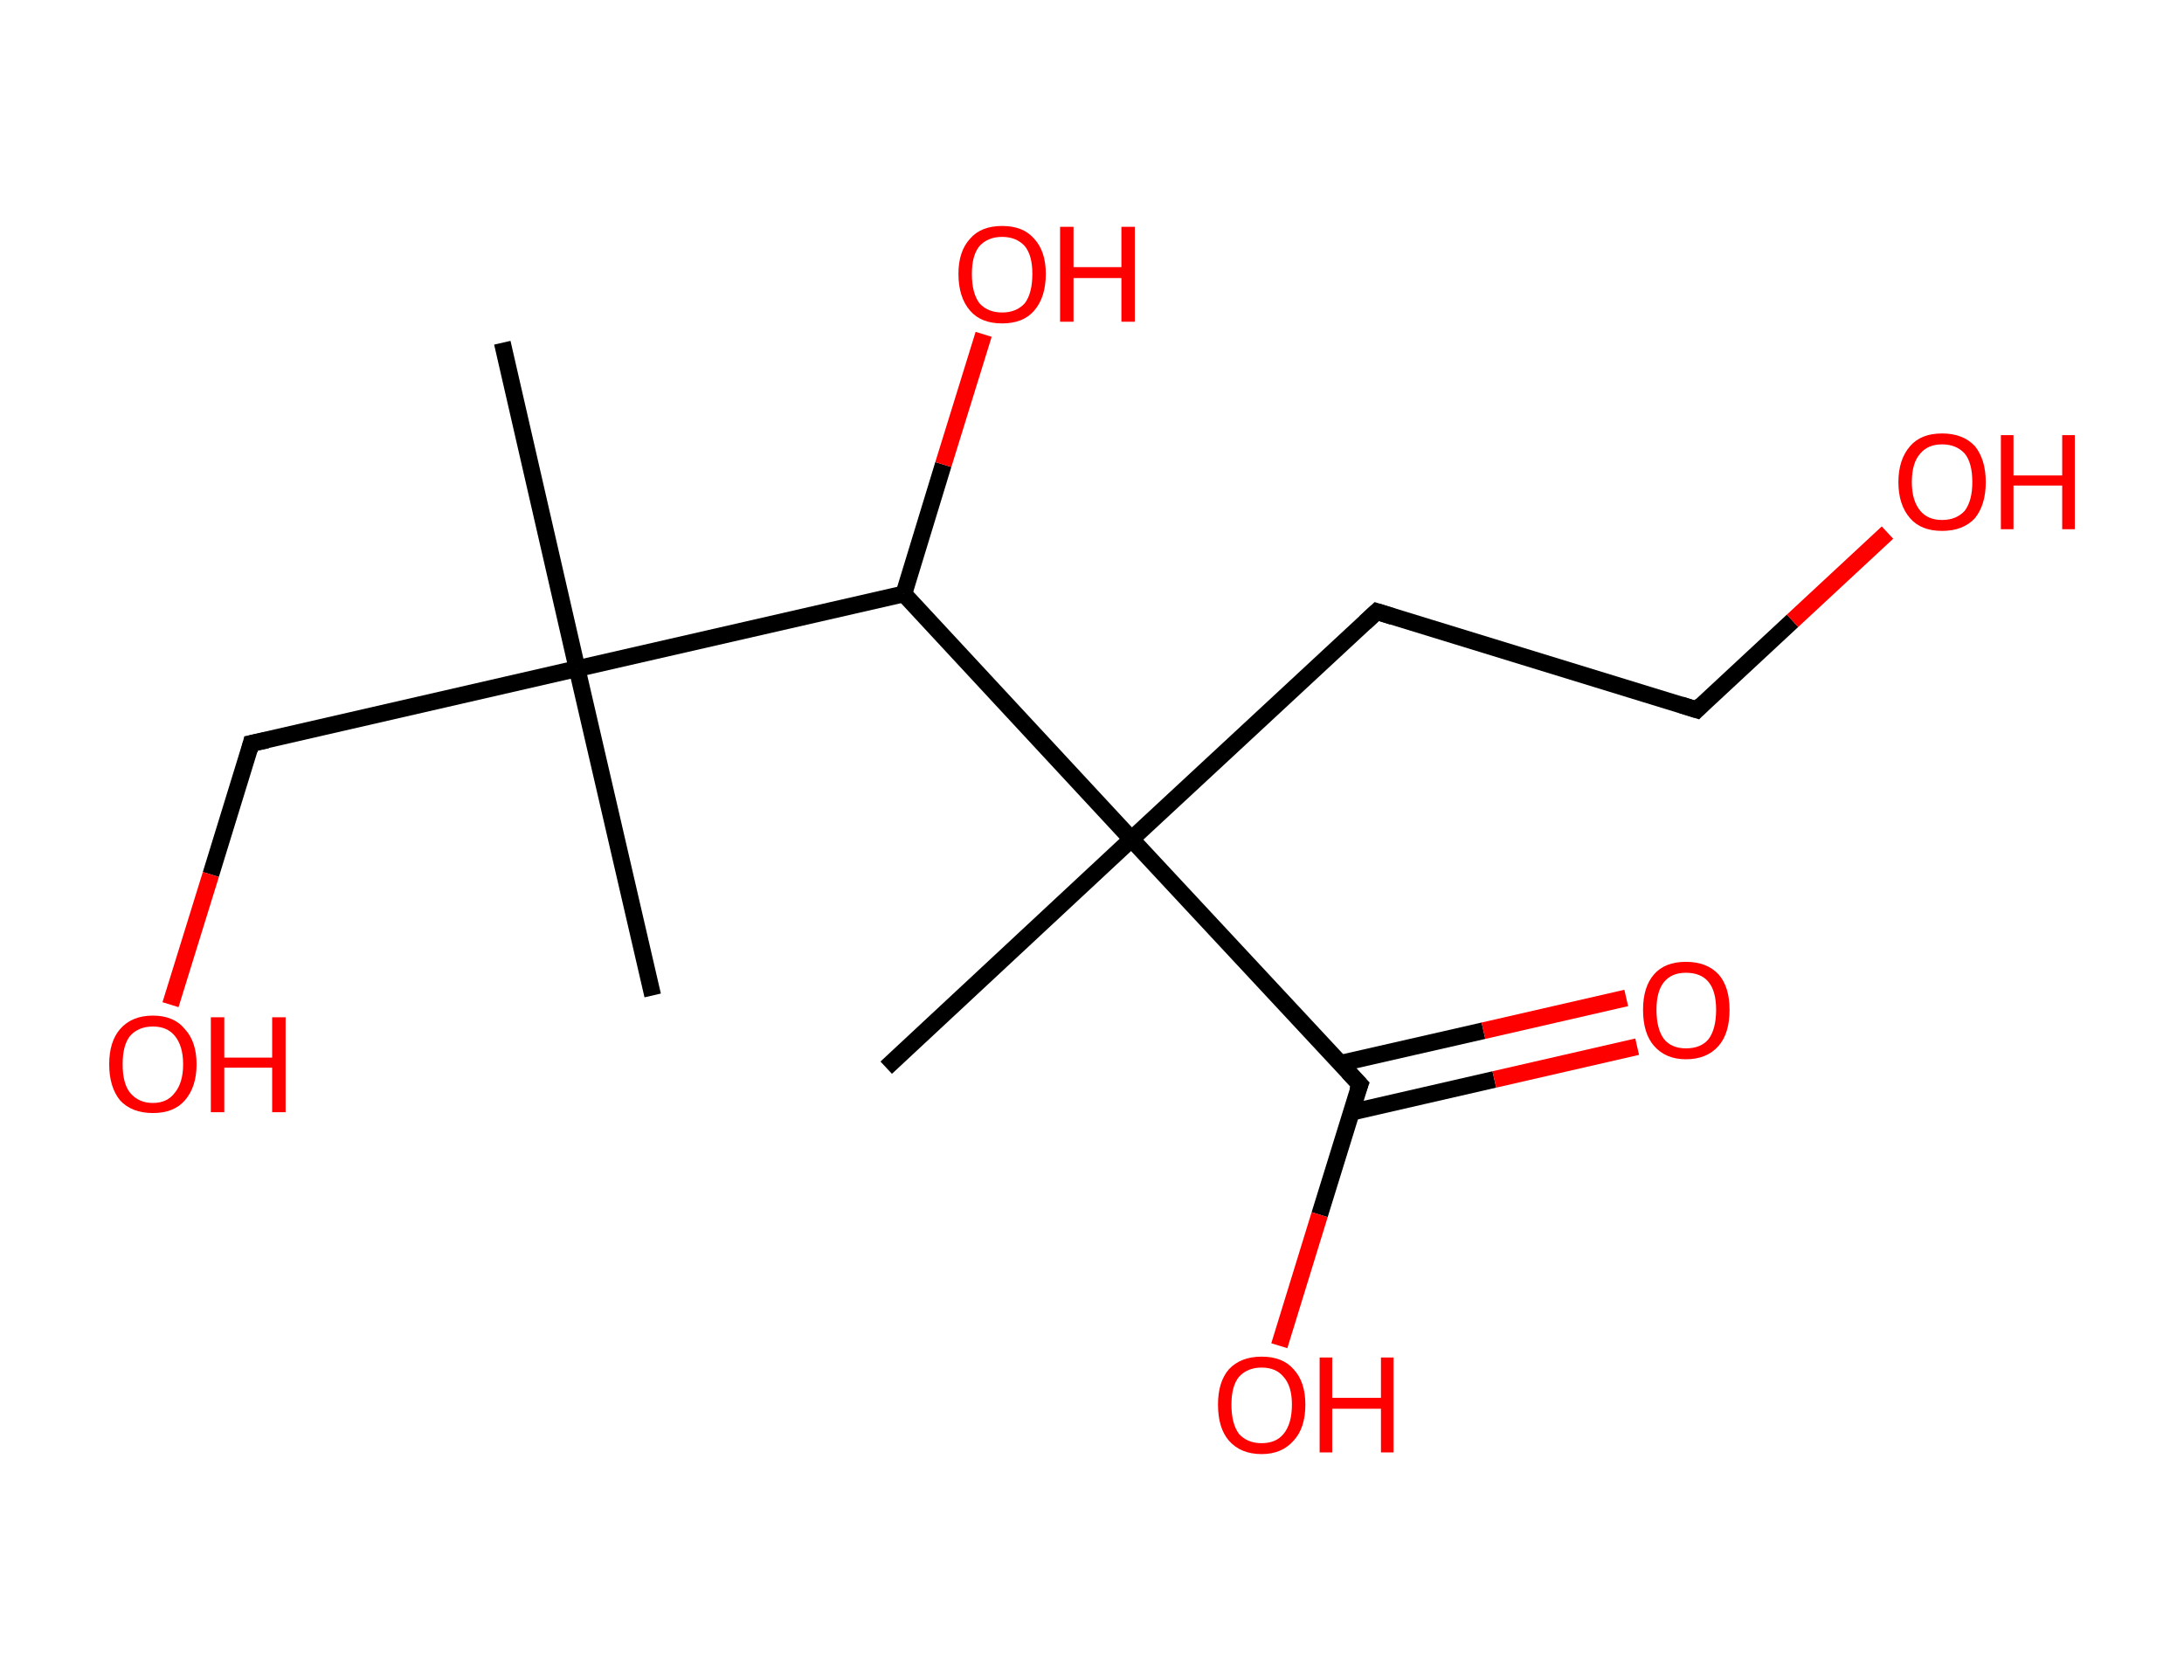 <?xml version='1.0' encoding='ASCII' standalone='yes'?>
<svg xmlns="http://www.w3.org/2000/svg" xmlns:rdkit="http://www.rdkit.org/xml" xmlns:xlink="http://www.w3.org/1999/xlink" version="1.1" baseProfile="full" xml:space="preserve" width="260px" height="200px" viewBox="0 0 260 200">
<!-- END OF HEADER -->
<rect style="opacity:1.0;fill:#FFFFFF;stroke:none" width="260.0" height="200.0" x="0.0" y="0.0"> </rect>
<path class="bond-0 atom-0 atom-1" d="M 59.8,40.8 L 68.7,79.6" style="fill:none;fill-rule:evenodd;stroke:#000000;stroke-width:2.0px;stroke-linecap:butt;stroke-linejoin:miter;stroke-opacity:1"/>
<path class="bond-1 atom-1 atom-2" d="M 68.7,79.6 L 77.7,118.5" style="fill:none;fill-rule:evenodd;stroke:#000000;stroke-width:2.0px;stroke-linecap:butt;stroke-linejoin:miter;stroke-opacity:1"/>
<path class="bond-2 atom-1 atom-3" d="M 68.7,79.6 L 29.9,88.5" style="fill:none;fill-rule:evenodd;stroke:#000000;stroke-width:2.0px;stroke-linecap:butt;stroke-linejoin:miter;stroke-opacity:1"/>
<path class="bond-3 atom-3 atom-4" d="M 29.9,88.5 L 25.1,104.1" style="fill:none;fill-rule:evenodd;stroke:#000000;stroke-width:2.0px;stroke-linecap:butt;stroke-linejoin:miter;stroke-opacity:1"/>
<path class="bond-3 atom-3 atom-4" d="M 25.1,104.1 L 20.3,119.6" style="fill:none;fill-rule:evenodd;stroke:#FF0000;stroke-width:2.0px;stroke-linecap:butt;stroke-linejoin:miter;stroke-opacity:1"/>
<path class="bond-4 atom-1 atom-5" d="M 68.7,79.6 L 107.6,70.7" style="fill:none;fill-rule:evenodd;stroke:#000000;stroke-width:2.0px;stroke-linecap:butt;stroke-linejoin:miter;stroke-opacity:1"/>
<path class="bond-5 atom-5 atom-6" d="M 107.6,70.7 L 112.3,55.3" style="fill:none;fill-rule:evenodd;stroke:#000000;stroke-width:2.0px;stroke-linecap:butt;stroke-linejoin:miter;stroke-opacity:1"/>
<path class="bond-5 atom-5 atom-6" d="M 112.3,55.3 L 117.1,39.8" style="fill:none;fill-rule:evenodd;stroke:#FF0000;stroke-width:2.0px;stroke-linecap:butt;stroke-linejoin:miter;stroke-opacity:1"/>
<path class="bond-6 atom-5 atom-7" d="M 107.6,70.7 L 134.7,99.9" style="fill:none;fill-rule:evenodd;stroke:#000000;stroke-width:2.0px;stroke-linecap:butt;stroke-linejoin:miter;stroke-opacity:1"/>
<path class="bond-7 atom-7 atom-8" d="M 134.7,99.9 L 105.5,127.1" style="fill:none;fill-rule:evenodd;stroke:#000000;stroke-width:2.0px;stroke-linecap:butt;stroke-linejoin:miter;stroke-opacity:1"/>
<path class="bond-8 atom-7 atom-9" d="M 134.7,99.9 L 163.9,72.8" style="fill:none;fill-rule:evenodd;stroke:#000000;stroke-width:2.0px;stroke-linecap:butt;stroke-linejoin:miter;stroke-opacity:1"/>
<path class="bond-9 atom-9 atom-10" d="M 163.9,72.8 L 202.0,84.5" style="fill:none;fill-rule:evenodd;stroke:#000000;stroke-width:2.0px;stroke-linecap:butt;stroke-linejoin:miter;stroke-opacity:1"/>
<path class="bond-10 atom-10 atom-11" d="M 202.0,84.5 L 213.4,73.9" style="fill:none;fill-rule:evenodd;stroke:#000000;stroke-width:2.0px;stroke-linecap:butt;stroke-linejoin:miter;stroke-opacity:1"/>
<path class="bond-10 atom-10 atom-11" d="M 213.4,73.9 L 224.7,63.4" style="fill:none;fill-rule:evenodd;stroke:#FF0000;stroke-width:2.0px;stroke-linecap:butt;stroke-linejoin:miter;stroke-opacity:1"/>
<path class="bond-11 atom-7 atom-12" d="M 134.7,99.9 L 161.9,129.1" style="fill:none;fill-rule:evenodd;stroke:#000000;stroke-width:2.0px;stroke-linecap:butt;stroke-linejoin:miter;stroke-opacity:1"/>
<path class="bond-12 atom-12 atom-13" d="M 160.9,132.4 L 177.9,128.5" style="fill:none;fill-rule:evenodd;stroke:#000000;stroke-width:2.0px;stroke-linecap:butt;stroke-linejoin:miter;stroke-opacity:1"/>
<path class="bond-12 atom-12 atom-13" d="M 177.9,128.5 L 194.9,124.6" style="fill:none;fill-rule:evenodd;stroke:#FF0000;stroke-width:2.0px;stroke-linecap:butt;stroke-linejoin:miter;stroke-opacity:1"/>
<path class="bond-12 atom-12 atom-13" d="M 159.5,126.6 L 176.6,122.7" style="fill:none;fill-rule:evenodd;stroke:#000000;stroke-width:2.0px;stroke-linecap:butt;stroke-linejoin:miter;stroke-opacity:1"/>
<path class="bond-12 atom-12 atom-13" d="M 176.6,122.7 L 193.6,118.8" style="fill:none;fill-rule:evenodd;stroke:#FF0000;stroke-width:2.0px;stroke-linecap:butt;stroke-linejoin:miter;stroke-opacity:1"/>
<path class="bond-13 atom-12 atom-14" d="M 161.9,129.1 L 157.1,144.6" style="fill:none;fill-rule:evenodd;stroke:#000000;stroke-width:2.0px;stroke-linecap:butt;stroke-linejoin:miter;stroke-opacity:1"/>
<path class="bond-13 atom-12 atom-14" d="M 157.1,144.6 L 152.3,160.2" style="fill:none;fill-rule:evenodd;stroke:#FF0000;stroke-width:2.0px;stroke-linecap:butt;stroke-linejoin:miter;stroke-opacity:1"/>
<path d="M 31.8,88.1 L 29.9,88.5 L 29.7,89.3" style="fill:none;stroke:#000000;stroke-width:2.0px;stroke-linecap:butt;stroke-linejoin:miter;stroke-opacity:1;"/>
<path d="M 162.5,74.1 L 163.9,72.8 L 165.8,73.4" style="fill:none;stroke:#000000;stroke-width:2.0px;stroke-linecap:butt;stroke-linejoin:miter;stroke-opacity:1;"/>
<path d="M 200.1,83.9 L 202.0,84.5 L 202.6,83.9" style="fill:none;stroke:#000000;stroke-width:2.0px;stroke-linecap:butt;stroke-linejoin:miter;stroke-opacity:1;"/>
<path d="M 160.5,127.6 L 161.9,129.1 L 161.6,129.9" style="fill:none;stroke:#000000;stroke-width:2.0px;stroke-linecap:butt;stroke-linejoin:miter;stroke-opacity:1;"/>
<path class="atom-4" d="M 13.0 126.7 Q 13.0 124.0, 14.3 122.5 Q 15.7 120.9, 18.2 120.9 Q 20.7 120.9, 22.0 122.5 Q 23.4 124.0, 23.4 126.7 Q 23.4 129.4, 22.0 131.0 Q 20.7 132.5, 18.2 132.5 Q 15.7 132.5, 14.3 131.0 Q 13.0 129.4, 13.0 126.7 M 18.2 131.3 Q 19.9 131.3, 20.8 130.1 Q 21.8 128.9, 21.8 126.7 Q 21.8 124.5, 20.8 123.3 Q 19.9 122.2, 18.2 122.2 Q 16.5 122.2, 15.5 123.3 Q 14.6 124.4, 14.6 126.7 Q 14.6 129.0, 15.5 130.1 Q 16.5 131.3, 18.2 131.3 " fill="#FF0000"/>
<path class="atom-4" d="M 25.1 121.1 L 26.7 121.1 L 26.7 125.9 L 32.4 125.9 L 32.4 121.1 L 34.0 121.1 L 34.0 132.4 L 32.4 132.4 L 32.4 127.1 L 26.7 127.1 L 26.7 132.4 L 25.1 132.4 L 25.1 121.1 " fill="#FF0000"/>
<path class="atom-6" d="M 114.1 32.6 Q 114.1 29.9, 115.5 28.4 Q 116.8 26.9, 119.3 26.9 Q 121.8 26.9, 123.1 28.4 Q 124.5 29.9, 124.5 32.6 Q 124.5 35.4, 123.1 37.0 Q 121.8 38.5, 119.3 38.5 Q 116.8 38.5, 115.5 37.0 Q 114.1 35.4, 114.1 32.6 M 119.3 37.2 Q 121.0 37.2, 122.0 36.1 Q 122.9 34.9, 122.9 32.6 Q 122.9 30.4, 122.0 29.3 Q 121.0 28.2, 119.3 28.2 Q 117.6 28.2, 116.6 29.3 Q 115.7 30.4, 115.7 32.6 Q 115.7 34.9, 116.6 36.1 Q 117.6 37.2, 119.3 37.2 " fill="#FF0000"/>
<path class="atom-6" d="M 126.2 27.0 L 127.8 27.0 L 127.8 31.8 L 133.5 31.8 L 133.5 27.0 L 135.1 27.0 L 135.1 38.3 L 133.5 38.3 L 133.5 33.1 L 127.8 33.1 L 127.8 38.3 L 126.2 38.3 L 126.2 27.0 " fill="#FF0000"/>
<path class="atom-11" d="M 226.0 57.4 Q 226.0 54.7, 227.4 53.1 Q 228.7 51.6, 231.2 51.6 Q 233.7 51.6, 235.1 53.1 Q 236.4 54.7, 236.4 57.4 Q 236.4 60.1, 235.1 61.7 Q 233.7 63.2, 231.2 63.2 Q 228.7 63.2, 227.4 61.7 Q 226.0 60.1, 226.0 57.4 M 231.2 61.9 Q 232.9 61.9, 233.9 60.8 Q 234.8 59.6, 234.8 57.4 Q 234.8 55.1, 233.9 54.0 Q 232.9 52.9, 231.2 52.9 Q 229.5 52.9, 228.6 54.0 Q 227.6 55.1, 227.6 57.4 Q 227.6 59.6, 228.6 60.8 Q 229.5 61.9, 231.2 61.9 " fill="#FF0000"/>
<path class="atom-11" d="M 238.2 51.8 L 239.7 51.8 L 239.7 56.6 L 245.5 56.6 L 245.5 51.8 L 247.0 51.8 L 247.0 63.0 L 245.5 63.0 L 245.5 57.8 L 239.7 57.8 L 239.7 63.0 L 238.2 63.0 L 238.2 51.8 " fill="#FF0000"/>
<path class="atom-13" d="M 195.6 120.2 Q 195.6 117.5, 196.9 116.0 Q 198.2 114.5, 200.7 114.5 Q 203.2 114.5, 204.6 116.0 Q 205.9 117.5, 205.9 120.2 Q 205.9 123.0, 204.6 124.5 Q 203.2 126.1, 200.7 126.1 Q 198.3 126.1, 196.9 124.5 Q 195.6 123.0, 195.6 120.2 M 200.7 124.8 Q 202.5 124.8, 203.4 123.7 Q 204.3 122.5, 204.3 120.2 Q 204.3 118.0, 203.4 116.9 Q 202.5 115.8, 200.7 115.8 Q 199.0 115.8, 198.1 116.9 Q 197.2 118.0, 197.2 120.2 Q 197.2 122.5, 198.1 123.7 Q 199.0 124.8, 200.7 124.8 " fill="#FF0000"/>
<path class="atom-14" d="M 145.0 167.2 Q 145.0 164.5, 146.3 163.0 Q 147.7 161.5, 150.2 161.5 Q 152.7 161.5, 154.0 163.0 Q 155.4 164.5, 155.4 167.2 Q 155.4 170.0, 154.0 171.5 Q 152.6 173.1, 150.2 173.1 Q 147.7 173.1, 146.3 171.5 Q 145.0 170.0, 145.0 167.2 M 150.2 171.8 Q 151.9 171.8, 152.8 170.7 Q 153.8 169.5, 153.8 167.2 Q 153.8 165.0, 152.8 163.9 Q 151.9 162.8, 150.2 162.8 Q 148.5 162.8, 147.5 163.9 Q 146.6 165.0, 146.6 167.2 Q 146.6 169.5, 147.5 170.7 Q 148.5 171.8, 150.2 171.8 " fill="#FF0000"/>
<path class="atom-14" d="M 157.1 161.6 L 158.6 161.6 L 158.6 166.4 L 164.4 166.4 L 164.4 161.6 L 165.9 161.6 L 165.9 172.9 L 164.4 172.9 L 164.4 167.7 L 158.6 167.7 L 158.6 172.9 L 157.1 172.9 L 157.1 161.6 " fill="#FF0000"/>
</svg>
